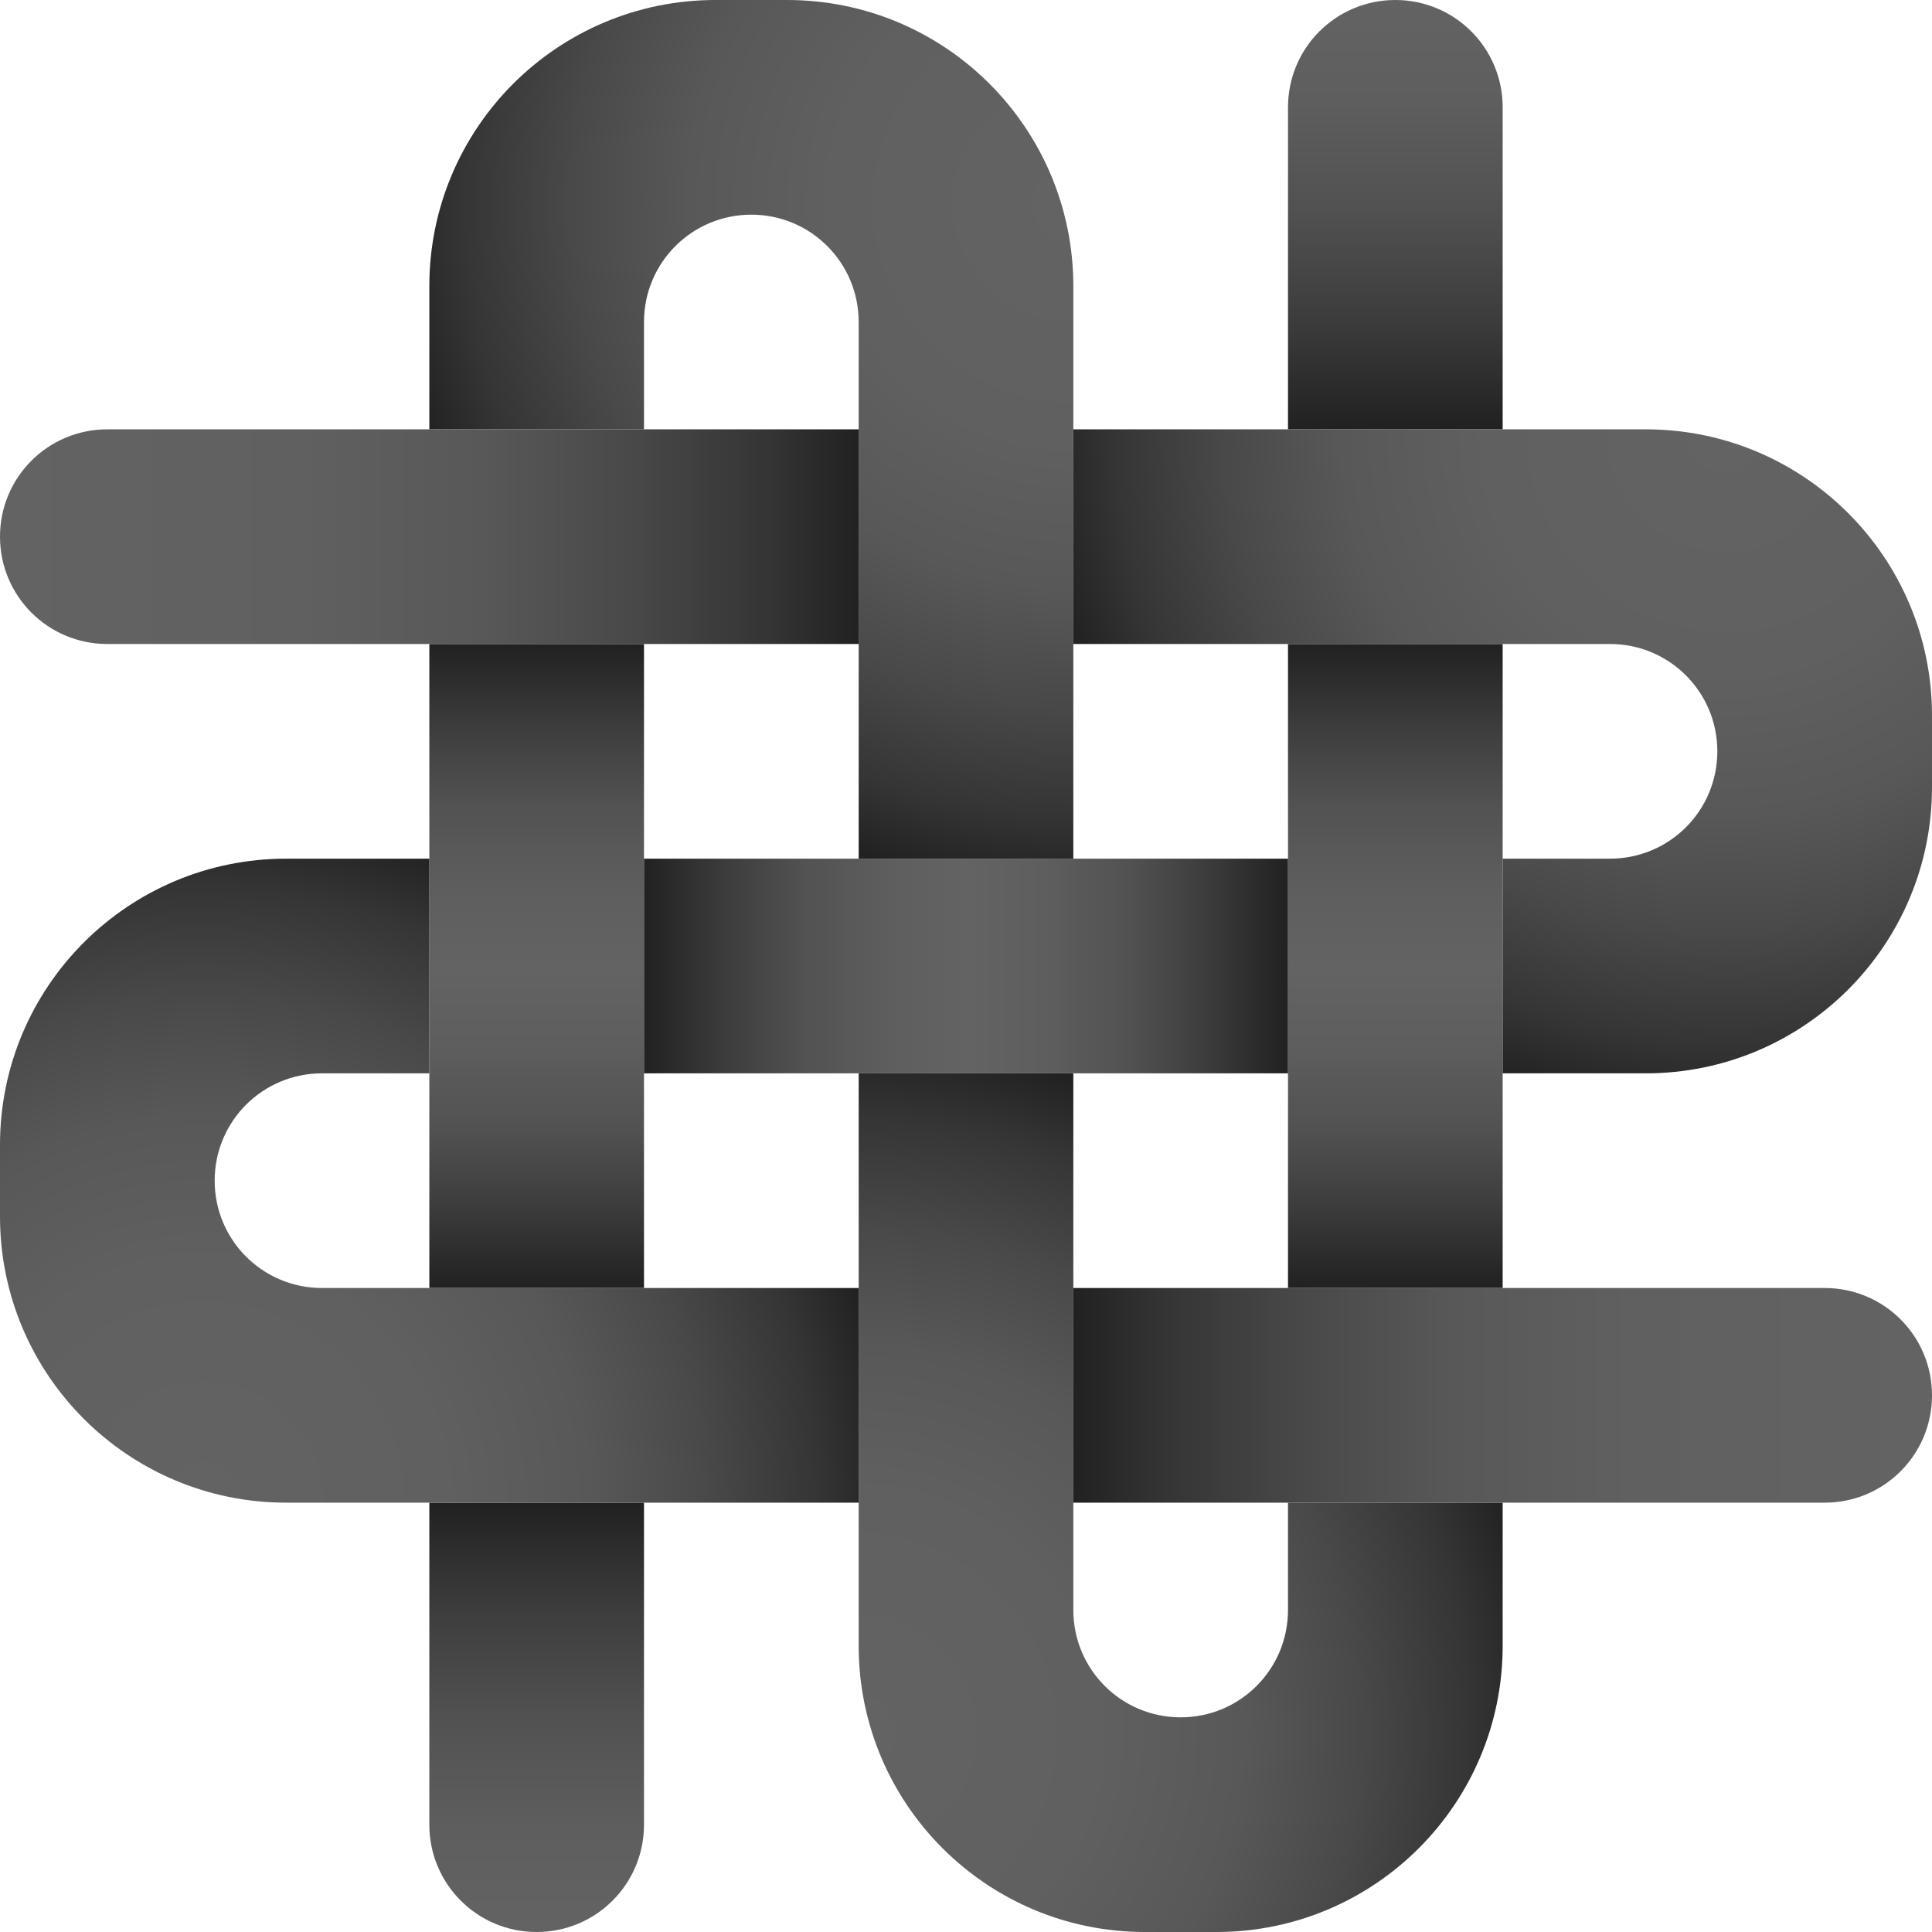<?xml version="1.0" encoding="UTF-8"?>
<svg id="Objects" xmlns="http://www.w3.org/2000/svg" xmlns:xlink="http://www.w3.org/1999/xlink" viewBox="0 0 27 27">
  <defs>
    <style>
      .cls-1 {
        fill: url(#linear-gradient);
      }

      .cls-2 {
        fill: url(#radial-gradient-3);
      }

      .cls-3 {
        fill: url(#radial-gradient-4);
      }

      .cls-4 {
        fill: url(#radial-gradient-2);
      }

      .cls-5 {
        fill: url(#linear-gradient-3);
      }

      .cls-6 {
        fill: url(#linear-gradient-4);
      }

      .cls-7 {
        fill: url(#linear-gradient-2);
      }

      .cls-8 {
        fill: url(#linear-gradient-6);
      }

      .cls-9 {
        fill: url(#linear-gradient-7);
      }

      .cls-10 {
        fill: url(#linear-gradient-5);
      }

      .cls-11 {
        fill: url(#radial-gradient);
      }
    </style>
    <linearGradient id="linear-gradient" x1="7.5" y1="21" x2="7.5" y2="27" gradientUnits="userSpaceOnUse">
      <stop offset="0" stop-color="#212121"/>
      <stop offset=".25" stop-color="#3d3d3d"/>
      <stop offset=".51" stop-color="#525252"/>
      <stop offset=".76" stop-color="#5e5e5e"/>
      <stop offset="1" stop-color="#636363"/>
    </linearGradient>
    <linearGradient id="linear-gradient-2" x1="7.5" y1="9" x2="7.5" y2="18" gradientUnits="userSpaceOnUse">
      <stop offset="0" stop-color="#212121"/>
      <stop offset=".13" stop-color="#3d3d3d"/>
      <stop offset=".25" stop-color="#525252"/>
      <stop offset=".38" stop-color="#5e5e5e"/>
      <stop offset=".5" stop-color="#636363"/>
      <stop offset=".62" stop-color="#5e5e5e"/>
      <stop offset=".75" stop-color="#525252"/>
      <stop offset=".87" stop-color="#3d3d3d"/>
      <stop offset="1" stop-color="#212121"/>
    </linearGradient>
    <radialGradient id="radial-gradient" cx="14.99" cy="2.83" fx="14.99" fy="2.83" r="9.59" gradientUnits="userSpaceOnUse">
      <stop offset="0" stop-color="#636363"/>
      <stop offset=".35" stop-color="#606060"/>
      <stop offset=".56" stop-color="#585858"/>
      <stop offset=".73" stop-color="#494949"/>
      <stop offset=".89" stop-color="#353535"/>
      <stop offset="1" stop-color="#212121"/>
    </radialGradient>
    <radialGradient id="radial-gradient-2" cx="11.95" cy="24.23" fx="11.95" fy="24.23" r="9.66" xlink:href="#radial-gradient"/>
    <linearGradient id="linear-gradient-3" x1="19.5" x2="19.5" xlink:href="#linear-gradient-2"/>
    <linearGradient id="linear-gradient-4" x1="19.5" y1="6" x2="19.5" y2="0" gradientUnits="userSpaceOnUse">
      <stop offset="0" stop-color="#212121"/>
      <stop offset=".25" stop-color="#3c3c3c"/>
      <stop offset=".51" stop-color="#515151"/>
      <stop offset=".76" stop-color="#5e5e5e"/>
      <stop offset="1" stop-color="#636363"/>
    </linearGradient>
    <linearGradient id="linear-gradient-5" x1="15" y1="19.5" x2="27" y2="19.5" gradientUnits="userSpaceOnUse">
      <stop offset="0" stop-color="#212121"/>
      <stop offset=".11" stop-color="#353535"/>
      <stop offset=".27" stop-color="#494949"/>
      <stop offset=".44" stop-color="#585858"/>
      <stop offset=".65" stop-color="#606060"/>
      <stop offset="1" stop-color="#636363"/>
    </linearGradient>
    <linearGradient id="linear-gradient-6" x1="9" y1="13.5" x2="18" y2="13.5" xlink:href="#linear-gradient-2"/>
    <radialGradient id="radial-gradient-3" cx="2.84" cy="20.99" fx="2.84" fy="20.99" r="9.63" xlink:href="#radial-gradient"/>
    <radialGradient id="radial-gradient-4" cx="24.12" cy="6.04" fx="24.12" fy="6.04" r="9.58" xlink:href="#radial-gradient"/>
    <linearGradient id="linear-gradient-7" x1="12.02" y1="7.5" x2=".02" y2="7.5" xlink:href="#linear-gradient-5"/>
  </defs>
  <path class="cls-1" d="m9,21v4.5c0,.83-.67,1.5-1.5,1.5s-1.5-.67-1.5-1.5v-4.5h3Z"/>
  <rect class="cls-7" x="6" y="9" width="3" height="9"/>
  <path class="cls-11" d="m15,4v8h-3v-7.5c0-.83-.67-1.5-1.5-1.5s-1.5.67-1.5,1.5v1.5h-3v-2C6,1.79,7.79,0,10,0h1c2.21,0,4,1.79,4,4Z"/>
  <path class="cls-4" d="m21,21v2c0,2.21-1.79,4-4,4h-1c-2.21,0-4-1.79-4-4v-8h3v7.5c0,.83.67,1.5,1.5,1.5s1.5-.67,1.5-1.5v-1.5h3Z"/>
  <rect class="cls-5" x="18" y="9" width="3" height="9"/>
  <path class="cls-6" d="m21,1.5v4.5h-3V1.5c0-.83.67-1.5,1.5-1.5s1.5.67,1.5,1.5Z"/>
  <path class="cls-10" d="m27,19.5c0,.83-.67,1.5-1.5,1.5h-10.5v-3h10.5c.83,0,1.5.67,1.5,1.5Z"/>
  <rect class="cls-8" x="9" y="12" width="9" height="3"/>
  <path class="cls-2" d="m12,18v3H4c-2.21,0-4-1.79-4-4v-1c0-2.21,1.79-4,4-4h2v3h-1.5c-.83,0-1.5.67-1.5,1.5s.67,1.5,1.5,1.5h7.5Z"/>
  <path class="cls-3" d="m27,10v1c0,2.21-1.79,4-4,4h-2v-3h1.5c.83,0,1.5-.67,1.5-1.5s-.67-1.5-1.5-1.5h-7.5v-3h8c2.21,0,4,1.79,4,4Z"/>
  <path class="cls-9" d="m12,6v3H1.5c-.83,0-1.5-.67-1.5-1.5s.67-1.5,1.5-1.5h10.5Z"/>
</svg>